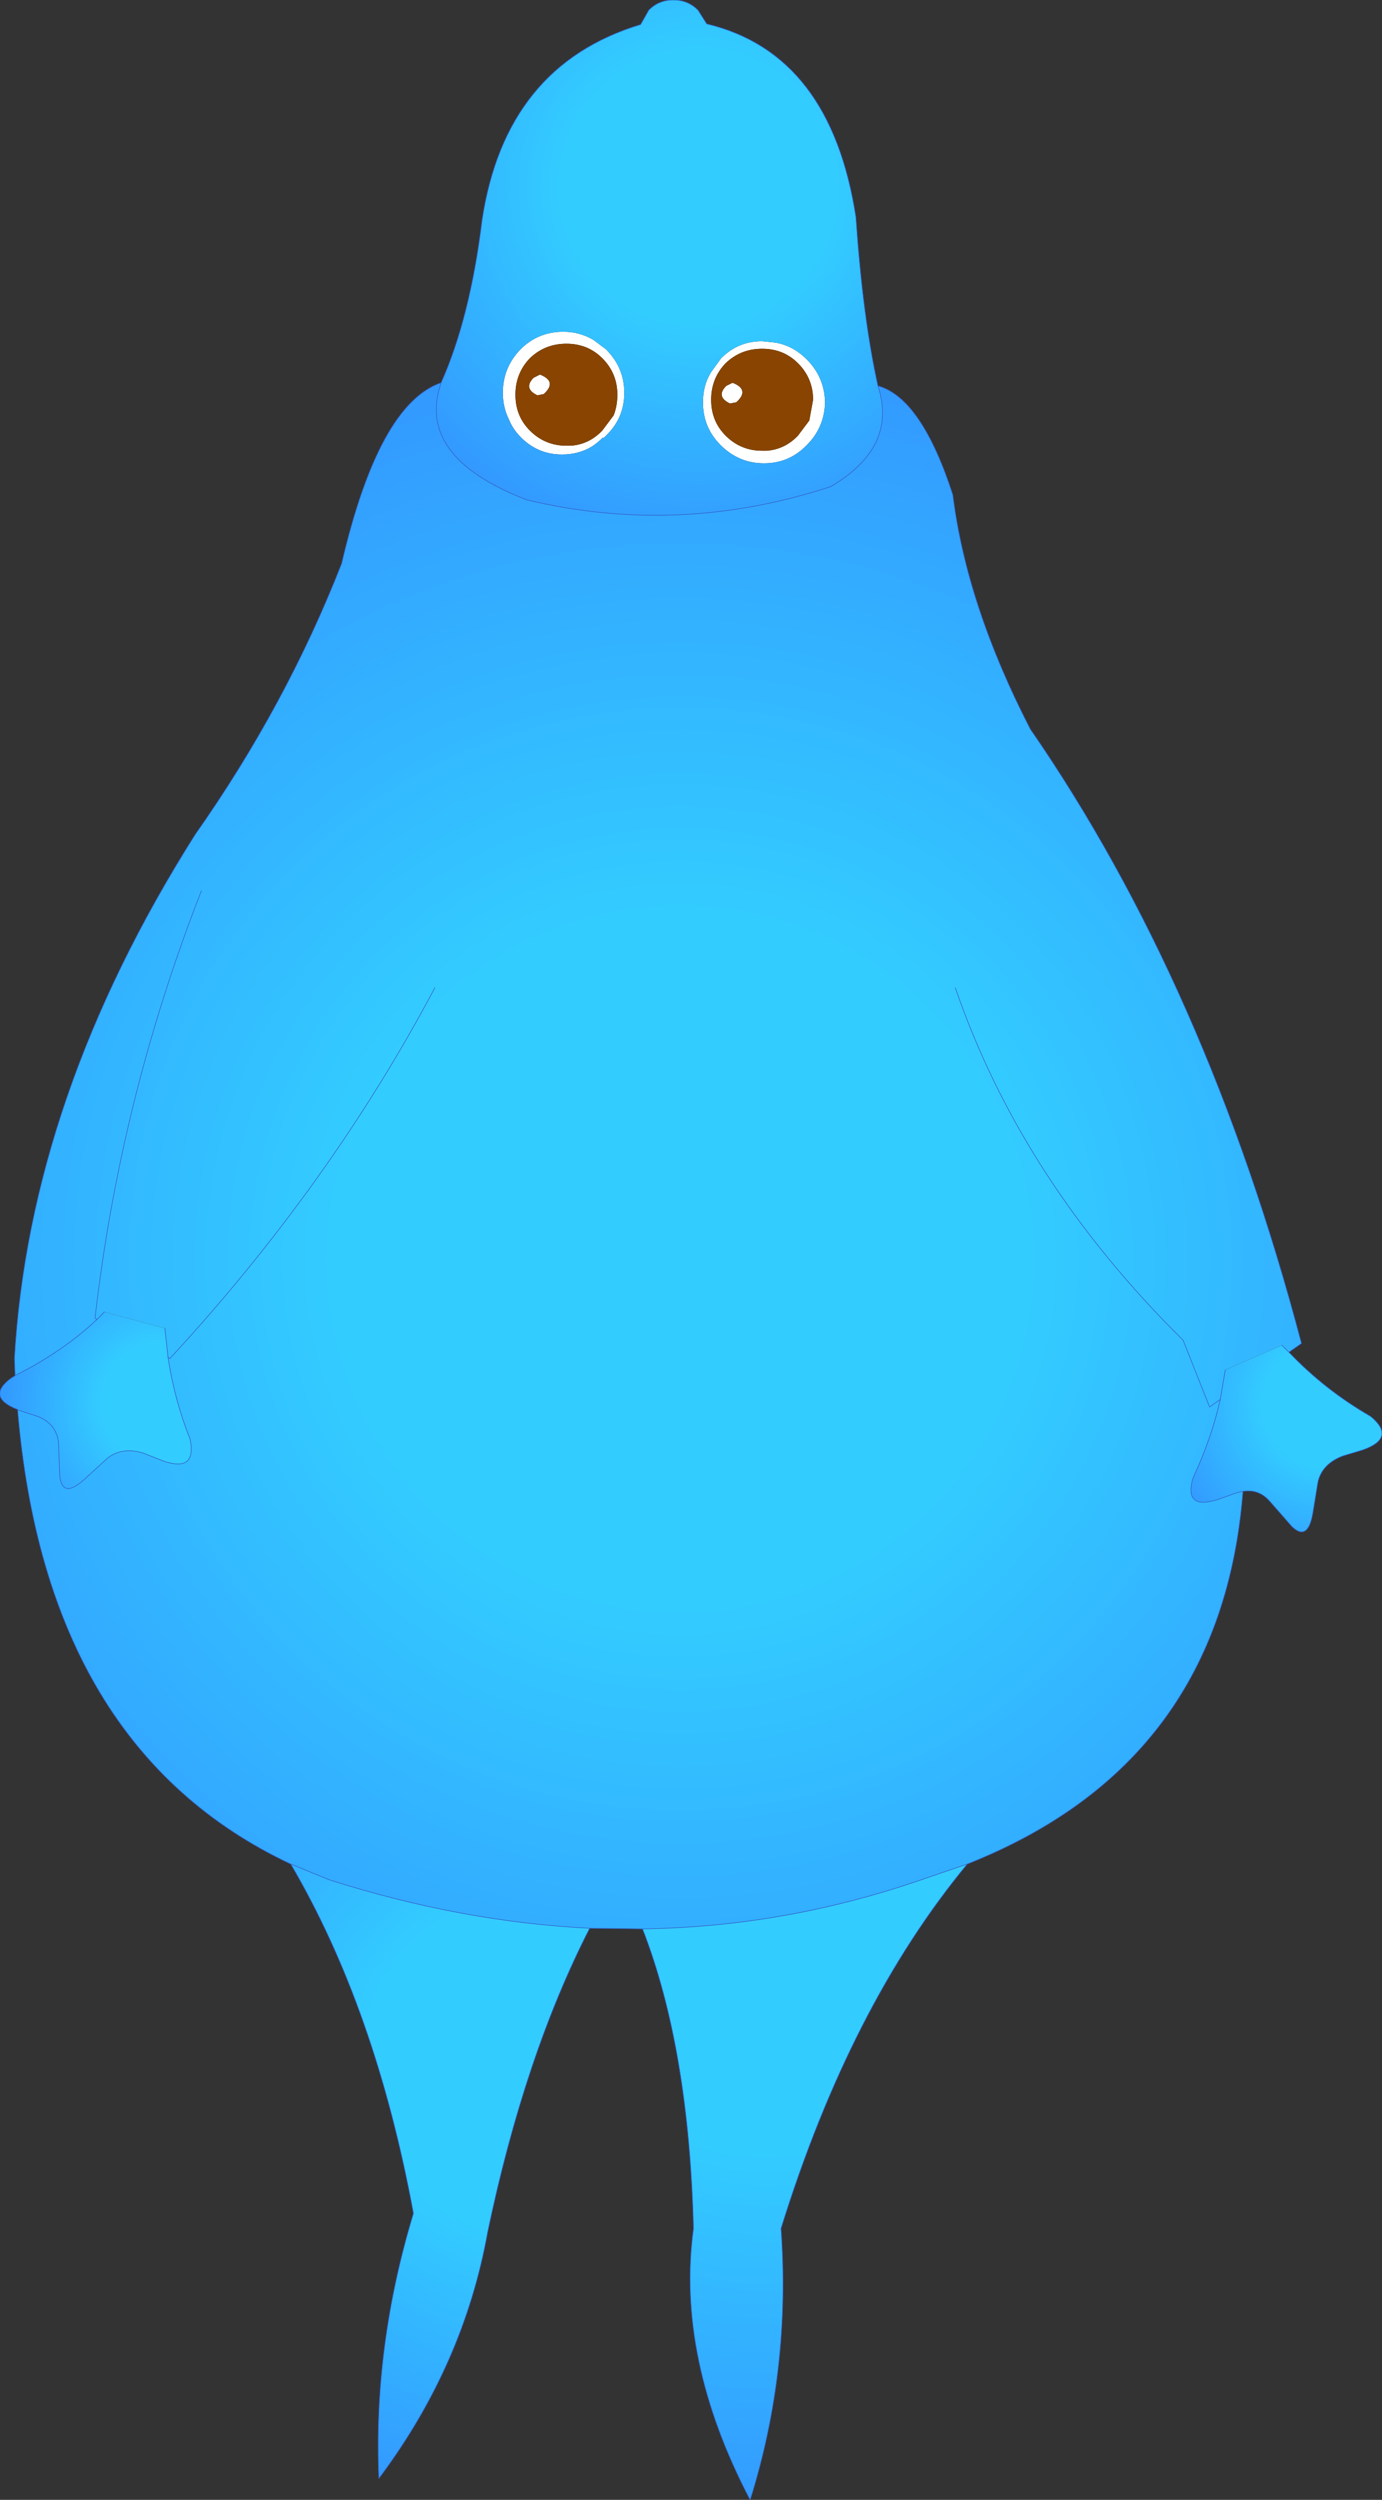 <?xml version="1.0" encoding="UTF-8" standalone="no"?>
<svg xmlns:xlink="http://www.w3.org/1999/xlink" height="198.55px" width="109.8px" xmlns="http://www.w3.org/2000/svg">
  <rect width="100%" height="100%" fill="#333333" stroke="none"/>
  <g transform="matrix(1.0, 0.0, 0.0, 1.0, 55.05, 100.0)">
    <path d="M6.45 -72.8 Q7.9 -72.6 9.05 -71.45 10.45 -70.05 10.5 -68.05 10.45 -66.05 9.05 -64.65 7.65 -63.2 5.65 -63.2 3.65 -63.2 2.2 -64.65 0.8 -66.05 0.8 -68.05 0.8 -69.4 1.45 -70.45 L2.25 -71.55 Q3.6 -72.9 5.5 -72.9 L6.45 -72.8 M8.35 -71.15 Q7.2 -72.3 5.5 -72.3 3.8 -72.3 2.6 -71.15 1.45 -69.95 1.45 -68.25 1.45 -66.55 2.6 -65.4 3.8 -64.2 5.5 -64.2 L5.85 -64.2 Q7.3 -64.3 8.35 -65.4 L9.25 -66.6 9.55 -68.25 Q9.55 -69.95 8.35 -71.15 M3.15 -69.6 Q4.55 -69.05 3.45 -68.05 L2.95 -67.95 Q1.8 -68.5 2.65 -69.35 L3.15 -69.6 M-6.9 -72.25 Q-5.45 -70.8 -5.45 -68.8 -5.45 -66.8 -6.9 -65.4 L-7.1 -65.2 -7.15 -65.25 Q-7.55 -64.85 -8.0 -64.55 -9.05 -63.9 -10.4 -63.9 -12.3 -63.9 -13.65 -65.25 -14.3 -65.9 -14.6 -66.65 -15.1 -67.65 -15.1 -68.8 -15.1 -70.8 -13.7 -72.25 -12.3 -73.65 -10.3 -73.65 -9.0 -73.65 -7.9 -73.0 L-6.9 -72.25 M-7.2 -71.55 Q-8.35 -72.7 -10.05 -72.7 -11.75 -72.7 -12.95 -71.55 -14.1 -70.35 -14.1 -68.65 -14.1 -66.95 -12.95 -65.8 -11.75 -64.6 -10.05 -64.6 L-9.7 -64.6 Q-8.25 -64.7 -7.2 -65.8 L-6.3 -67.0 Q-6.0 -67.75 -6.0 -68.65 -6.0 -70.35 -7.2 -71.55 M-11.85 -68.7 L-12.35 -68.6 Q-13.5 -69.15 -12.65 -70.0 L-12.15 -70.25 Q-10.75 -69.7 -11.85 -68.7" fill="#ffffff" fill-rule="evenodd" stroke="none"/>
    <path d="M-20.0 -69.6 Q-22.05 -63.7 -13.2 -60.3 -1.1 -57.4 10.95 -61.35 16.3 -64.5 14.7 -69.35 18.15 -68.4 20.65 -60.7 21.75 -51.9 26.8 -42.1 40.85 -21.75 48.35 6.7 L47.35 7.4 46.8 6.85 42.3 8.8 41.9 11.15 Q41.25 14.1 39.8 17.25 L39.7 17.5 Q39.05 19.95 41.7 19.1 L43.25 18.55 43.7 18.45 Q42.0 40.05 21.8 48.05 L18.15 49.3 Q7.3 53.05 -4.0 53.2 L-8.2 53.15 Q-18.4 52.65 -28.9 49.3 L-31.95 48.05 Q-51.4 38.9 -53.65 11.95 L-53.6 12.0 -52.05 12.5 Q-50.55 13.1 -50.4 14.6 L-50.3 17.3 Q-50.05 19.05 -48.35 17.5 L-46.55 15.85 Q-45.4 14.9 -43.7 15.4 L-42.05 16.05 Q-39.4 16.95 -39.95 14.3 -41.2 11.15 -41.7 7.8 L-41.95 5.5 -46.75 4.2 -47.35 4.8 -47.5 4.7 Q-45.5 -12.75 -39.05 -29.25 -45.5 -12.75 -47.5 4.7 L-47.35 4.8 Q-50.05 7.35 -53.85 9.25 L-53.9 7.9 Q-52.7 -12.9 -39.55 -33.7 -32.3 -44.0 -27.9 -55.25 -24.95 -67.9 -20.0 -69.6 M20.85 -21.55 Q26.1 -6.25 38.95 6.45 L41.05 11.75 41.9 11.15 41.05 11.75 38.95 6.45 Q26.1 -6.25 20.85 -21.55 M-20.5 -21.55 Q-28.8 -5.9 -41.55 7.9 L-41.7 7.8 -41.55 7.9 Q-28.8 -5.9 -20.5 -21.55" fill="url(#gradient0)" fill-rule="evenodd" stroke="none"/>
    <path d="M-20.0 -69.6 Q-17.7 -74.75 -16.75 -82.5 -14.9 -94.8 -4.15 -98.05 L-3.5 -99.2 Q-2.7 -100.0 -1.55 -100.0 -0.4 -100.0 0.4 -99.2 L1.1 -98.1 Q10.95 -95.75 12.95 -82.75 13.5 -74.75 14.7 -69.35 16.3 -64.5 10.95 -61.35 -1.1 -57.4 -13.2 -60.3 -22.05 -63.7 -20.0 -69.6 M6.45 -72.8 L5.5 -72.9 Q3.6 -72.9 2.25 -71.55 L1.45 -70.45 Q0.8 -69.4 0.8 -68.05 0.8 -66.05 2.2 -64.65 3.65 -63.2 5.65 -63.2 7.65 -63.2 9.05 -64.65 10.45 -66.05 10.5 -68.05 10.45 -70.05 9.05 -71.45 7.9 -72.6 6.45 -72.8 M-6.9 -72.25 L-7.9 -73.0 Q-9.0 -73.65 -10.3 -73.65 -12.3 -73.65 -13.7 -72.25 -15.1 -70.8 -15.1 -68.8 -15.1 -67.65 -14.6 -66.65 -14.3 -65.9 -13.65 -65.25 -12.3 -63.9 -10.4 -63.9 -9.05 -63.9 -8.0 -64.55 -7.55 -64.85 -7.15 -65.25 L-7.1 -65.2 -6.9 -65.4 Q-5.45 -66.8 -5.45 -68.8 -5.45 -70.8 -6.9 -72.25" fill="url(#gradient1)" fill-rule="evenodd" stroke="none"/>
    <path d="M-8.2 53.15 Q-13.35 63.2 -16.3 77.25 -18.2 87.85 -24.95 96.85 -25.4 86.35 -22.2 75.8 -25.2 59.55 -31.95 48.05 L-28.9 49.3 Q-18.4 52.65 -8.2 53.15" fill="url(#gradient2)" fill-rule="evenodd" stroke="none"/>
    <path d="M21.8 48.05 Q12.5 59.3 7.0 77.0 7.8 88.2 4.55 98.55 -1.35 87.3 0.05 77.0 -0.3 62.7 -4.0 53.2 7.3 53.05 18.15 49.3 L21.8 48.05" fill="url(#gradient3)" fill-rule="evenodd" stroke="none"/>
    <path d="M-53.65 11.95 Q-56.2 10.95 -54.15 9.45 L-53.9 9.3 -53.85 9.25 Q-50.05 7.35 -47.35 4.8 L-46.75 4.2 -41.95 5.5 -41.7 7.8 Q-41.2 11.15 -39.95 14.3 -39.4 16.95 -42.05 16.05 L-43.7 15.4 Q-45.4 14.9 -46.55 15.85 L-48.35 17.5 Q-50.05 19.05 -50.3 17.3 L-50.4 14.6 Q-50.55 13.1 -52.05 12.5 L-53.6 12.0 -53.65 11.95" fill="url(#gradient4)" fill-rule="evenodd" stroke="none"/>
    <path d="M47.35 7.4 Q50.2 10.4 53.85 12.5 55.9 14.2 53.25 15.15 L51.6 15.65 Q49.95 16.3 49.65 17.75 L49.25 20.2 Q48.85 22.45 47.6 21.25 L45.8 19.2 Q44.95 18.25 43.7 18.45 L43.25 18.55 41.7 19.1 Q39.05 19.95 39.7 17.5 L39.8 17.25 Q41.25 14.1 41.9 11.15 L42.3 8.8 46.8 6.85 47.35 7.4" fill="url(#gradient5)" fill-rule="evenodd" stroke="none"/>
    <path d="M8.35 -71.15 Q9.55 -69.95 9.55 -68.25 L9.25 -66.6 8.35 -65.4 Q7.3 -64.3 5.85 -64.2 L5.5 -64.2 Q3.8 -64.2 2.6 -65.4 1.45 -66.55 1.45 -68.25 1.45 -69.95 2.6 -71.15 3.8 -72.3 5.5 -72.3 7.2 -72.3 8.35 -71.15 M3.15 -69.6 L2.65 -69.35 Q1.8 -68.5 2.95 -67.95 L3.45 -68.05 Q4.55 -69.05 3.15 -69.6 M-7.2 -71.55 Q-6.0 -70.35 -6.0 -68.65 -6.0 -67.75 -6.3 -67.0 L-7.2 -65.8 Q-8.25 -64.7 -9.7 -64.6 L-10.05 -64.6 Q-11.75 -64.6 -12.95 -65.8 -14.1 -66.95 -14.1 -68.65 -14.1 -70.35 -12.95 -71.55 -11.75 -72.7 -10.05 -72.7 -8.35 -72.7 -7.2 -71.55 M-11.85 -68.7 Q-10.75 -69.7 -12.15 -70.25 L-12.65 -70.0 Q-13.5 -69.15 -12.35 -68.6 L-11.85 -68.7" fill="#884400" fill-rule="evenodd" stroke="none"/>
    <path d="M14.7 -69.35 Q13.5 -74.75 12.95 -82.75 10.95 -95.75 1.1 -98.1 L0.4 -99.2 Q-0.4 -100.0 -1.55 -100.0 -2.7 -100.0 -3.5 -99.2 L-4.15 -98.05 Q-14.9 -94.8 -16.75 -82.5 -17.7 -74.75 -20.0 -69.6 -22.05 -63.7 -13.2 -60.3 -1.1 -57.4 10.95 -61.35 16.3 -64.5 14.7 -69.35 18.15 -68.4 20.65 -60.7 21.75 -51.9 26.8 -42.1 40.85 -21.75 48.35 6.7 L47.35 7.4 M43.7 18.45 Q42.0 40.05 21.8 48.05 12.5 59.3 7.0 77.0 7.8 88.2 4.55 98.55 -1.35 87.3 0.05 77.0 -0.3 62.7 -4.0 53.2 L-8.2 53.15 Q-13.35 63.2 -16.3 77.25 -18.2 87.85 -24.95 96.85 -25.4 86.35 -22.2 75.8 -25.2 59.55 -31.95 48.05 -51.4 38.9 -53.65 11.95 M-53.85 9.25 L-53.9 7.9 Q-52.7 -12.9 -39.55 -33.7 -32.3 -44.0 -27.9 -55.25 -24.95 -67.9 -20.0 -69.6 M41.9 11.15 L41.05 11.75 38.95 6.45 Q26.1 -6.25 20.85 -21.55 M21.8 48.05 L18.15 49.3 Q7.3 53.05 -4.0 53.2 M-8.2 53.15 Q-18.4 52.65 -28.9 49.3 L-31.95 48.05 M-41.7 7.8 L-41.55 7.9 Q-28.8 -5.9 -20.5 -21.55 M-39.05 -29.25 Q-45.5 -12.75 -47.5 4.7 L-47.35 4.8" fill="none" stroke="#3366cc" stroke-linecap="round" stroke-linejoin="round" stroke-width="0.05"/>
    <path d="M47.35 7.4 Q50.2 10.4 53.85 12.5 55.9 14.2 53.25 15.15 L51.6 15.65 Q49.95 16.3 49.65 17.75 L49.25 20.2 Q48.85 22.45 47.6 21.25 L45.8 19.2 Q44.95 18.25 43.7 18.45 M-53.65 11.95 Q-56.2 10.95 -54.15 9.45 L-53.9 9.3 -53.85 9.25 M47.35 7.4 L46.8 6.85 M42.3 8.8 L41.9 11.15 Q41.25 14.1 39.8 17.25 L39.7 17.5 Q39.05 19.95 41.7 19.1 L43.25 18.55 43.7 18.45 M-41.95 5.5 L-41.7 7.8 Q-41.2 11.15 -39.95 14.3 -39.4 16.95 -42.05 16.05 L-43.7 15.4 Q-45.4 14.9 -46.55 15.85 L-48.35 17.5 Q-50.05 19.05 -50.3 17.3 L-50.4 14.6 Q-50.55 13.1 -52.05 12.5 L-53.6 12.0 -53.65 11.95 M-47.35 4.8 L-46.75 4.2 M-47.35 4.8 Q-50.05 7.35 -53.85 9.25" fill="none" stroke="#3366cc" stroke-linecap="round" stroke-linejoin="round" stroke-width="0.05"/>
  </g>
  <defs>
    <radialGradient cx="0" cy="0" gradientTransform="matrix(0.088, 0.0, 0.0, 0.088, -1.0, 0.0)" gradientUnits="userSpaceOnUse" id="gradient0" r="819.2" spreadMethod="pad">
      <stop offset="0.384" stop-color="#33ccff"/>
      <stop offset="1.0" stop-color="#3399ff"/>
    </radialGradient>
    <radialGradient cx="0" cy="0" gradientTransform="matrix(0.035, 0.0, 0.0, 0.035, 0.45, -85.15)" gradientUnits="userSpaceOnUse" id="gradient1" r="819.2" spreadMethod="pad">
      <stop offset="0.384" stop-color="#33ccff"/>
      <stop offset="1.0" stop-color="#3399ff"/>
    </radialGradient>
    <radialGradient cx="0" cy="0" gradientTransform="matrix(0.043, 0.0, 0.0, 0.043, -12.75, 64.0)" gradientUnits="userSpaceOnUse" id="gradient2" r="819.2" spreadMethod="pad">
      <stop offset="0.384" stop-color="#33ccff"/>
      <stop offset="1.0" stop-color="#3399ff"/>
    </radialGradient>
    <radialGradient cx="0" cy="0" gradientTransform="matrix(0.056, 0.0, 0.0, 0.056, 5.85, 53.5)" gradientUnits="userSpaceOnUse" id="gradient3" r="819.2" spreadMethod="pad">
      <stop offset="0.384" stop-color="#33ccff"/>
      <stop offset="1.0" stop-color="#3399ff"/>
    </radialGradient>
    <radialGradient cx="0" cy="0" gradientTransform="matrix(0.015, 0.004, -0.004, 0.015, -42.15, 11.4)" gradientUnits="userSpaceOnUse" id="gradient4" r="819.2" spreadMethod="pad">
      <stop offset="0.384" stop-color="#33ccff"/>
      <stop offset="1.0" stop-color="#3399ff"/>
    </radialGradient>
    <radialGradient cx="0" cy="0" gradientTransform="matrix(0.015, -0.006, 0.006, 0.015, 50.3, 11.55)" gradientUnits="userSpaceOnUse" id="gradient5" r="819.2" spreadMethod="pad">
      <stop offset="0.384" stop-color="#33ccff"/>
      <stop offset="1.0" stop-color="#3399ff"/>
    </radialGradient>
  </defs>
</svg>
